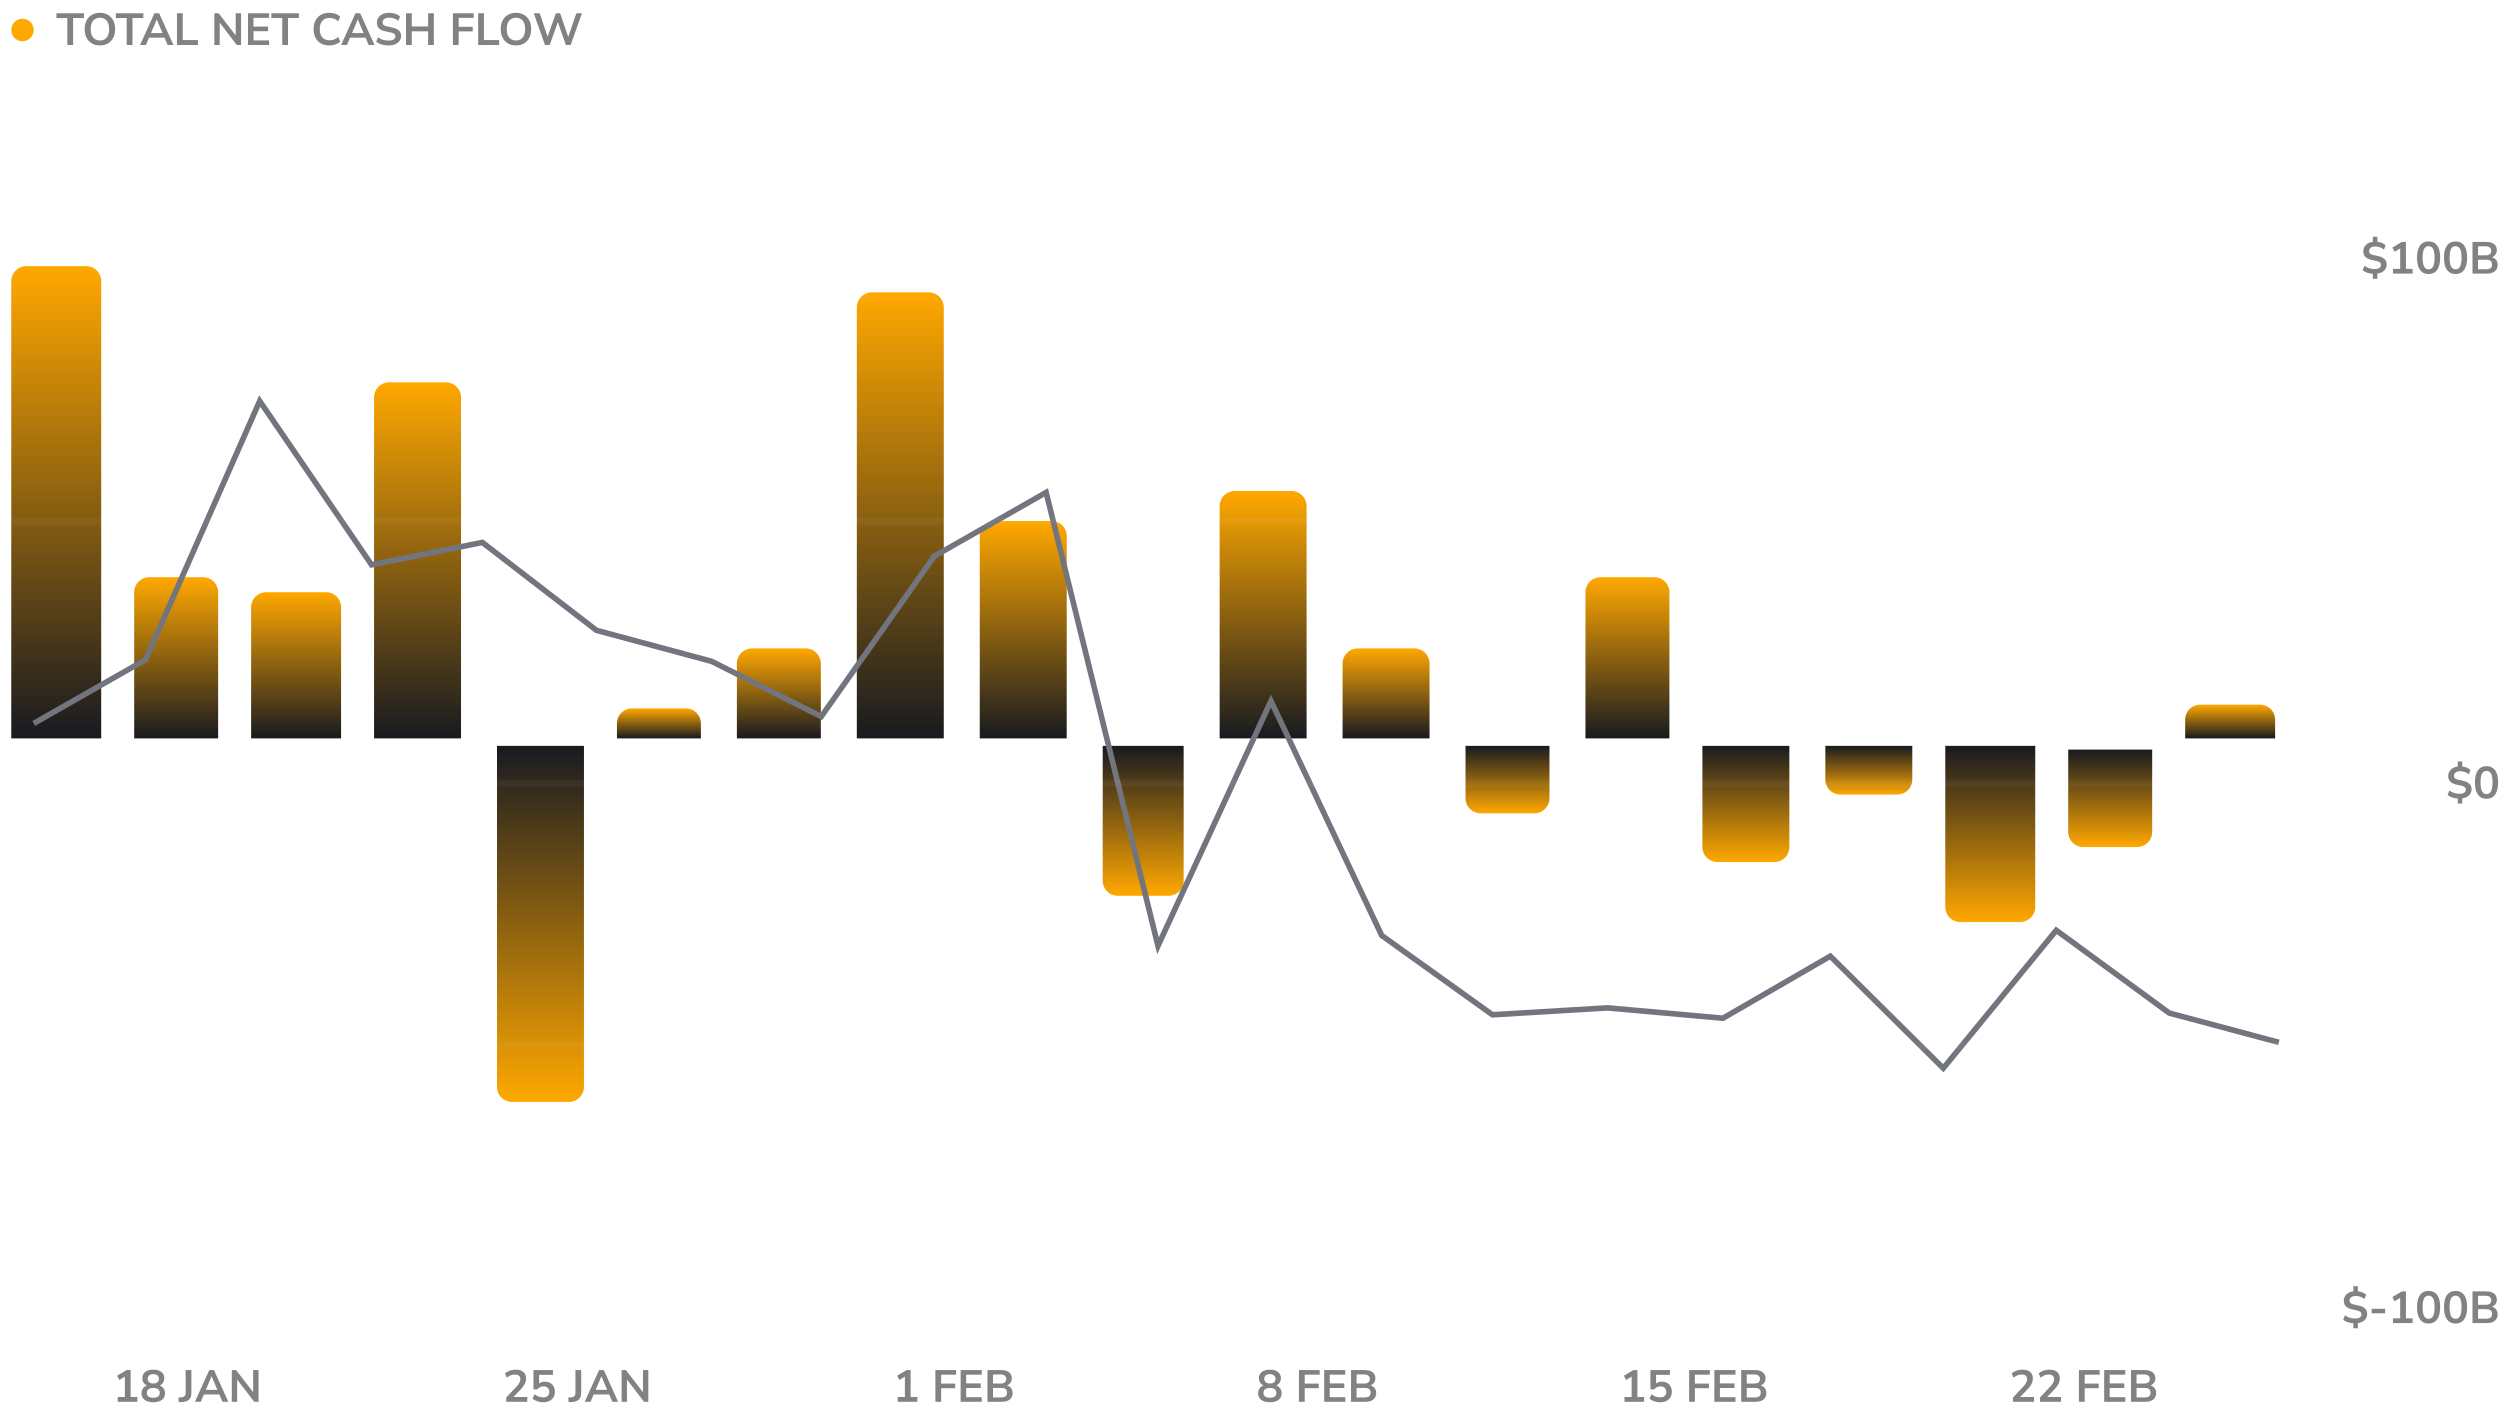 <svg width="667" height="378" viewBox="0 0 667 378" fill="none" xmlns="http://www.w3.org/2000/svg">
<path d="M3 75C3 72.791 4.791 71 7 71H23C25.209 71 27 72.791 27 75V197H3V75Z" fill="url(#paint0_linear_24_139)"/>
<path d="M35.8 158C35.8 155.791 37.591 154 39.8 154H54.2C56.409 154 58.2 155.791 58.2 158V197H35.8V158Z" fill="url(#paint1_linear_24_139)"/>
<path d="M67 162C67 159.791 68.791 158 71 158H87C89.209 158 91 159.791 91 162V197H67V162Z" fill="url(#paint2_linear_24_139)"/>
<path d="M99.8 106C99.8 103.791 101.591 102 103.8 102H119C121.209 102 123 103.791 123 106V197H99.8V106Z" fill="url(#paint3_linear_24_139)"/>
<path d="M164.6 193C164.6 190.791 166.391 189 168.6 189H183C185.209 189 187 190.791 187 193V197H164.6V193Z" fill="url(#paint4_linear_24_139)"/>
<path d="M196.6 177C196.6 174.791 198.391 173 200.6 173H215C217.209 173 219 174.791 219 177V197H196.6V177Z" fill="url(#paint5_linear_24_139)"/>
<path d="M228.6 82C228.6 79.791 230.391 78 232.6 78H247.8C250.009 78 251.8 79.791 251.8 82V197H228.6V82Z" fill="url(#paint6_linear_24_139)"/>
<path d="M261.4 143C261.4 140.791 263.191 139 265.4 139H280.6C282.809 139 284.6 140.791 284.6 143V197H261.4V143Z" fill="url(#paint7_linear_24_139)"/>
<path d="M325.4 135C325.4 132.791 327.191 131 329.4 131H344.6C346.809 131 348.6 132.791 348.6 135V197H325.4V135Z" fill="url(#paint8_linear_24_139)"/>
<path d="M358.2 177C358.2 174.791 359.991 173 362.2 173H377.4C379.609 173 381.4 174.791 381.4 177V197H358.2V177Z" fill="url(#paint9_linear_24_139)"/>
<path d="M423 158C423 155.791 424.791 154 427 154H441.4C443.609 154 445.4 155.791 445.4 158V197H423V158Z" fill="url(#paint10_linear_24_139)"/>
<path d="M583 192C583 189.791 584.791 188 587 188H603C605.209 188 607 189.791 607 192V197H583V192Z" fill="url(#paint11_linear_24_139)"/>
<path d="M132.6 290C132.6 292.209 134.391 294 136.6 294H151.8C154.009 294 155.8 292.209 155.8 290V199H132.6V290Z" fill="url(#paint12_linear_24_139)"/>
<path d="M294.2 235C294.2 237.209 295.991 239 298.2 239H311.8C314.009 239 315.8 237.209 315.8 235V199H294.2V235Z" fill="url(#paint13_linear_24_139)"/>
<path d="M391 213C391 215.209 392.791 217 395 217H409.4C411.609 217 413.4 215.209 413.4 213V199H391V213Z" fill="url(#paint14_linear_24_139)"/>
<path d="M454.2 226C454.2 228.209 455.991 230 458.2 230H473.4C475.609 230 477.4 228.209 477.4 226V199H454.2V226Z" fill="url(#paint15_linear_24_139)"/>
<path d="M487 208C487 210.209 488.791 212 491 212H506.2C508.409 212 510.2 210.209 510.2 208V199H487V208Z" fill="url(#paint16_linear_24_139)"/>
<path d="M519 242C519 244.209 520.791 246 523 246H539C541.209 246 543 244.209 543 242V199H519V242Z" fill="url(#paint17_linear_24_139)"/>
<path d="M551.8 222C551.8 224.209 553.591 226 555.8 226H570.2C572.409 226 574.2 224.209 574.2 222V200H551.8V222Z" fill="url(#paint18_linear_24_139)"/>
<g filter="url(#filter0_d_24_139)">
<path d="M9 193.01L38.844 175.992L69.292 107L99.136 150.695L128.679 144.716L159.127 168.173L189.876 176.452L219.117 191.171L249.263 148.395L279.108 131.377L308.952 252.344L339.098 187.031L368.641 249.584L398.184 270.742L428.933 268.902L459.682 271.662L488.321 255.103L518.467 285L548.612 248.204L578.758 270.282L608 278.101" stroke="#72757D" stroke-width="1.5"/>
</g>
<rect x="3" y="68" width="605" height="2" fill="white" fill-opacity="0.04"/>
<rect x="3" y="138" width="605" height="2" fill="white" fill-opacity="0.04"/>
<rect x="3" y="208" width="605" height="2" fill="white" fill-opacity="0.04"/>
<rect x="3" y="278" width="605" height="2" fill="white" fill-opacity="0.04"/>
<rect x="3" y="348" width="605" height="2" fill="white" fill-opacity="0.16"/>
<rect x="49.5" y="350" width="1" height="8" fill="white" fill-opacity="0.16"/>
<path d="M31.41 374V372.728H33.318V366.836H34.062L31.842 368.18L31.242 367.052L33.762 365.54H34.854V372.728H36.642V374H31.41ZM40.897 374.12C39.913 374.12 39.141 373.908 38.581 373.484C38.029 373.06 37.753 372.472 37.753 371.72C37.753 371.32 37.833 370.968 37.993 370.664C38.161 370.352 38.389 370.1 38.677 369.908C38.965 369.716 39.293 369.596 39.661 369.548V369.8C39.325 369.728 39.029 369.596 38.773 369.404C38.517 369.204 38.317 368.96 38.173 368.672C38.037 368.376 37.969 368.052 37.969 367.7C37.969 366.988 38.233 366.432 38.761 366.032C39.289 365.624 40.005 365.42 40.909 365.42C41.805 365.42 42.517 365.624 43.045 366.032C43.573 366.432 43.837 366.988 43.837 367.7C43.837 368.052 43.765 368.376 43.621 368.672C43.485 368.968 43.289 369.212 43.033 369.404C42.785 369.596 42.493 369.724 42.157 369.788V369.548C42.533 369.596 42.861 369.72 43.141 369.92C43.421 370.112 43.641 370.364 43.801 370.676C43.961 370.98 44.041 371.328 44.041 371.72C44.041 372.472 43.761 373.06 43.201 373.484C42.649 373.908 41.881 374.12 40.897 374.12ZM40.897 372.92C41.465 372.92 41.893 372.812 42.181 372.596C42.469 372.372 42.613 372.044 42.613 371.612C42.613 371.18 42.469 370.856 42.181 370.64C41.893 370.424 41.465 370.316 40.897 370.316C40.337 370.316 39.909 370.424 39.613 370.64C39.325 370.856 39.181 371.18 39.181 371.612C39.181 372.044 39.325 372.372 39.613 372.596C39.909 372.812 40.337 372.92 40.897 372.92ZM40.897 369.116C41.369 369.116 41.737 369.004 42.001 368.78C42.273 368.556 42.409 368.248 42.409 367.856C42.409 367.472 42.273 367.172 42.001 366.956C41.737 366.732 41.369 366.62 40.897 366.62C40.425 366.62 40.057 366.732 39.793 366.956C39.529 367.172 39.397 367.476 39.397 367.868C39.397 368.252 39.529 368.556 39.793 368.78C40.057 369.004 40.425 369.116 40.897 369.116ZM47.715 374.108L47.607 372.848L48.459 372.8C48.699 372.784 48.895 372.732 49.047 372.644C49.207 372.548 49.327 372.416 49.407 372.248C49.487 372.072 49.527 371.864 49.527 371.624V365.54H51.063V371.612C51.063 372.116 50.975 372.544 50.799 372.896C50.623 373.248 50.359 373.52 50.007 373.712C49.655 373.904 49.219 374.02 48.699 374.06L47.715 374.108ZM52.004 374L55.832 365.54H57.092L60.92 374H59.36L58.34 371.624L58.988 372.044H53.924L54.572 371.624L53.564 374H52.004ZM56.444 367.208L54.764 371.204L54.452 370.82H58.46L58.16 371.204L56.468 367.208H56.444ZM61.846 374V365.54H62.998L67.858 371.852H67.546V365.54H68.974V374H67.834L62.974 367.676H63.274V374H61.846Z" fill="#808283"/>
<rect x="153.5" y="350" width="1" height="8" fill="white" fill-opacity="0.16"/>
<path d="M135.062 374V372.86L137.798 369.944C138.046 369.68 138.242 369.436 138.386 369.212C138.538 368.988 138.65 368.772 138.722 368.564C138.794 368.356 138.83 368.148 138.83 367.94C138.83 367.54 138.702 367.236 138.446 367.028C138.198 366.82 137.834 366.716 137.354 366.716C136.978 366.716 136.61 366.788 136.25 366.932C135.898 367.068 135.558 367.284 135.23 367.58L134.714 366.428C135.05 366.124 135.47 365.88 135.974 365.696C136.478 365.512 137.002 365.42 137.546 365.42C138.154 365.42 138.666 365.512 139.082 365.696C139.498 365.88 139.814 366.148 140.03 366.5C140.246 366.852 140.354 367.28 140.354 367.784C140.354 368.04 140.322 368.292 140.258 368.54C140.202 368.78 140.11 369.02 139.982 369.26C139.862 369.5 139.706 369.748 139.514 370.004C139.33 370.252 139.106 370.512 138.842 370.784L136.586 373.136V372.728H140.678V374H135.062ZM144.969 374.12C144.601 374.12 144.237 374.08 143.877 374C143.525 373.92 143.193 373.808 142.881 373.664C142.577 373.52 142.313 373.352 142.089 373.16L142.593 371.984C142.961 372.264 143.341 372.476 143.733 372.62C144.125 372.756 144.529 372.824 144.945 372.824C145.449 372.824 145.841 372.696 146.121 372.44C146.409 372.176 146.553 371.824 146.553 371.384C146.553 370.936 146.417 370.576 146.145 370.304C145.873 370.024 145.501 369.884 145.029 369.884C144.685 369.884 144.377 369.952 144.105 370.088C143.833 370.216 143.585 370.416 143.361 370.688H142.329V365.54H147.525V366.812H143.829V369.5H143.433C143.641 369.22 143.913 369.004 144.249 368.852C144.593 368.7 144.973 368.624 145.389 368.624C145.925 368.624 146.389 368.74 146.781 368.972C147.181 369.196 147.489 369.512 147.705 369.92C147.929 370.32 148.041 370.788 148.041 371.324C148.041 371.876 147.917 372.364 147.669 372.788C147.421 373.204 147.065 373.532 146.601 373.772C146.145 374.004 145.601 374.12 144.969 374.12ZM151.715 374.108L151.607 372.848L152.459 372.8C152.699 372.784 152.895 372.732 153.047 372.644C153.207 372.548 153.327 372.416 153.407 372.248C153.487 372.072 153.527 371.864 153.527 371.624V365.54H155.063V371.612C155.063 372.116 154.975 372.544 154.799 372.896C154.623 373.248 154.359 373.52 154.007 373.712C153.655 373.904 153.219 374.02 152.699 374.06L151.715 374.108ZM156.004 374L159.832 365.54H161.092L164.92 374H163.36L162.34 371.624L162.988 372.044H157.924L158.572 371.624L157.564 374H156.004ZM160.444 367.208L158.764 371.204L158.452 370.82H162.46L162.16 371.204L160.468 367.208H160.444ZM165.846 374V365.54H166.998L171.858 371.852H171.546V365.54H172.974V374H171.834L166.974 367.676H167.274V374H165.846Z" fill="#808283"/>
<rect x="254" y="350" width="1" height="8" fill="white" fill-opacity="0.16"/>
<path d="M239.513 374V372.728H241.421V366.836H242.165L239.945 368.18L239.345 367.052L241.865 365.54H242.957V372.728H244.745V374H239.513ZM249.559 374V365.54H255.091V366.764H251.095V369.152H254.839V370.376H251.095V374H249.559ZM256.297 374V365.54H261.925V366.764H257.773V369.092H261.661V370.316H257.773V372.776H261.925V374H256.297ZM263.457 374V365.54H267.153C268.041 365.54 268.729 365.736 269.217 366.128C269.705 366.512 269.949 367.048 269.949 367.736C269.949 368.248 269.801 368.68 269.505 369.032C269.209 369.384 268.805 369.62 268.293 369.74V369.56C268.685 369.616 269.021 369.736 269.301 369.92C269.581 370.104 269.793 370.34 269.937 370.628C270.089 370.916 270.165 371.252 270.165 371.636C270.165 372.132 270.049 372.56 269.817 372.92C269.593 373.272 269.265 373.54 268.833 373.724C268.401 373.908 267.885 374 267.285 374H263.457ZM264.933 372.836H267.093C267.309 372.836 267.501 372.82 267.669 372.788C267.845 372.756 267.993 372.708 268.113 372.644C268.241 372.572 268.345 372.484 268.425 372.38C268.513 372.276 268.577 372.156 268.617 372.02C268.657 371.884 268.677 371.732 268.677 371.564C268.677 371.388 268.657 371.232 268.617 371.096C268.577 370.96 268.513 370.844 268.425 370.748C268.345 370.644 268.241 370.56 268.113 370.496C267.993 370.424 267.845 370.372 267.669 370.34C267.501 370.308 267.309 370.292 267.093 370.292H264.933V372.836ZM264.933 369.128H266.889C267.417 369.128 267.809 369.028 268.065 368.828C268.329 368.62 268.461 368.316 268.461 367.916C268.461 367.516 268.329 367.216 268.065 367.016C267.809 366.808 267.417 366.704 266.889 366.704H264.933V369.128Z" fill="#808283"/>
<rect x="351" y="350" width="1" height="8" fill="white" fill-opacity="0.16"/>
<path d="M338.805 374.12C337.821 374.12 337.049 373.908 336.489 373.484C335.937 373.06 335.661 372.472 335.661 371.72C335.661 371.32 335.741 370.968 335.901 370.664C336.069 370.352 336.297 370.1 336.585 369.908C336.873 369.716 337.201 369.596 337.569 369.548V369.8C337.233 369.728 336.937 369.596 336.681 369.404C336.425 369.204 336.225 368.96 336.081 368.672C335.945 368.376 335.877 368.052 335.877 367.7C335.877 366.988 336.141 366.432 336.669 366.032C337.197 365.624 337.913 365.42 338.817 365.42C339.713 365.42 340.425 365.624 340.953 366.032C341.481 366.432 341.745 366.988 341.745 367.7C341.745 368.052 341.673 368.376 341.529 368.672C341.393 368.968 341.197 369.212 340.941 369.404C340.693 369.596 340.401 369.724 340.065 369.788V369.548C340.441 369.596 340.769 369.72 341.049 369.92C341.329 370.112 341.549 370.364 341.709 370.676C341.869 370.98 341.949 371.328 341.949 371.72C341.949 372.472 341.669 373.06 341.109 373.484C340.557 373.908 339.789 374.12 338.805 374.12ZM338.805 372.92C339.373 372.92 339.801 372.812 340.089 372.596C340.377 372.372 340.521 372.044 340.521 371.612C340.521 371.18 340.377 370.856 340.089 370.64C339.801 370.424 339.373 370.316 338.805 370.316C338.245 370.316 337.817 370.424 337.521 370.64C337.233 370.856 337.089 371.18 337.089 371.612C337.089 372.044 337.233 372.372 337.521 372.596C337.817 372.812 338.245 372.92 338.805 372.92ZM338.805 369.116C339.277 369.116 339.645 369.004 339.909 368.78C340.181 368.556 340.317 368.248 340.317 367.856C340.317 367.472 340.181 367.172 339.909 366.956C339.645 366.732 339.277 366.62 338.805 366.62C338.333 366.62 337.965 366.732 337.701 366.956C337.437 367.172 337.305 367.476 337.305 367.868C337.305 368.252 337.437 368.556 337.701 368.78C337.965 369.004 338.333 369.116 338.805 369.116ZM346.559 374V365.54H352.091V366.764H348.095V369.152H351.839V370.376H348.095V374H346.559ZM353.297 374V365.54H358.925V366.764H354.773V369.092H358.661V370.316H354.773V372.776H358.925V374H353.297ZM360.457 374V365.54H364.153C365.041 365.54 365.729 365.736 366.217 366.128C366.705 366.512 366.949 367.048 366.949 367.736C366.949 368.248 366.801 368.68 366.505 369.032C366.209 369.384 365.805 369.62 365.293 369.74V369.56C365.685 369.616 366.021 369.736 366.301 369.92C366.581 370.104 366.793 370.34 366.937 370.628C367.089 370.916 367.165 371.252 367.165 371.636C367.165 372.132 367.049 372.56 366.817 372.92C366.593 373.272 366.265 373.54 365.833 373.724C365.401 373.908 364.885 374 364.285 374H360.457ZM361.933 372.836H364.093C364.309 372.836 364.501 372.82 364.669 372.788C364.845 372.756 364.993 372.708 365.113 372.644C365.241 372.572 365.345 372.484 365.425 372.38C365.513 372.276 365.577 372.156 365.617 372.02C365.657 371.884 365.677 371.732 365.677 371.564C365.677 371.388 365.657 371.232 365.617 371.096C365.577 370.96 365.513 370.844 365.425 370.748C365.345 370.644 365.241 370.56 365.113 370.496C364.993 370.424 364.845 370.372 364.669 370.34C364.501 370.308 364.309 370.292 364.093 370.292H361.933V372.836ZM361.933 369.128H363.889C364.417 369.128 364.809 369.028 365.065 368.828C365.329 368.62 365.461 368.316 365.461 367.916C365.461 367.516 365.329 367.216 365.065 367.016C364.809 366.808 364.417 366.704 363.889 366.704H361.933V369.128Z" fill="#808283"/>
<rect x="451.5" y="350" width="1" height="8" fill="white" fill-opacity="0.16"/>
<path d="M433.415 374V372.728H435.323V366.836H436.067L433.847 368.18L433.247 367.052L435.767 365.54H436.859V372.728H438.647V374H433.415ZM442.975 374.12C442.607 374.12 442.243 374.08 441.883 374C441.531 373.92 441.199 373.808 440.887 373.664C440.583 373.52 440.319 373.352 440.095 373.16L440.599 371.984C440.967 372.264 441.347 372.476 441.739 372.62C442.131 372.756 442.535 372.824 442.951 372.824C443.455 372.824 443.847 372.696 444.127 372.44C444.415 372.176 444.559 371.824 444.559 371.384C444.559 370.936 444.423 370.576 444.151 370.304C443.879 370.024 443.507 369.884 443.035 369.884C442.691 369.884 442.383 369.952 442.111 370.088C441.839 370.216 441.591 370.416 441.367 370.688H440.335V365.54H445.531V366.812H441.835V369.5H441.439C441.647 369.22 441.919 369.004 442.255 368.852C442.599 368.7 442.979 368.624 443.395 368.624C443.931 368.624 444.395 368.74 444.787 368.972C445.187 369.196 445.495 369.512 445.711 369.92C445.935 370.32 446.047 370.788 446.047 371.324C446.047 371.876 445.923 372.364 445.675 372.788C445.427 373.204 445.071 373.532 444.607 373.772C444.151 374.004 443.607 374.12 442.975 374.12ZM450.656 374V365.54H456.188V366.764H452.192V369.152H455.936V370.376H452.192V374H450.656ZM457.395 374V365.54H463.023V366.764H458.871V369.092H462.759V370.316H458.871V372.776H463.023V374H457.395ZM464.555 374V365.54H468.251C469.139 365.54 469.827 365.736 470.315 366.128C470.803 366.512 471.047 367.048 471.047 367.736C471.047 368.248 470.899 368.68 470.603 369.032C470.307 369.384 469.903 369.62 469.391 369.74V369.56C469.783 369.616 470.119 369.736 470.399 369.92C470.679 370.104 470.891 370.34 471.035 370.628C471.187 370.916 471.263 371.252 471.263 371.636C471.263 372.132 471.147 372.56 470.915 372.92C470.691 373.272 470.363 373.54 469.931 373.724C469.499 373.908 468.983 374 468.383 374H464.555ZM466.031 372.836H468.191C468.407 372.836 468.599 372.82 468.767 372.788C468.943 372.756 469.091 372.708 469.211 372.644C469.339 372.572 469.443 372.484 469.523 372.38C469.611 372.276 469.675 372.156 469.715 372.02C469.755 371.884 469.775 371.732 469.775 371.564C469.775 371.388 469.755 371.232 469.715 371.096C469.675 370.96 469.611 370.844 469.523 370.748C469.443 370.644 469.339 370.56 469.211 370.496C469.091 370.424 468.943 370.372 468.767 370.34C468.599 370.308 468.407 370.292 468.191 370.292H466.031V372.836ZM466.031 369.128H467.987C468.515 369.128 468.907 369.028 469.163 368.828C469.427 368.62 469.559 368.316 469.559 367.916C469.559 367.516 469.427 367.216 469.163 367.016C468.907 366.808 468.515 366.704 467.987 366.704H466.031V369.128Z" fill="#808283"/>
<rect x="555.5" y="350" width="1" height="8" fill="white" fill-opacity="0.16"/>
<path d="M537.067 374V372.86L539.803 369.944C540.051 369.68 540.247 369.436 540.391 369.212C540.543 368.988 540.655 368.772 540.727 368.564C540.799 368.356 540.835 368.148 540.835 367.94C540.835 367.54 540.707 367.236 540.451 367.028C540.203 366.82 539.839 366.716 539.359 366.716C538.983 366.716 538.615 366.788 538.255 366.932C537.903 367.068 537.563 367.284 537.235 367.58L536.719 366.428C537.055 366.124 537.475 365.88 537.979 365.696C538.483 365.512 539.007 365.42 539.551 365.42C540.159 365.42 540.671 365.512 541.087 365.696C541.503 365.88 541.819 366.148 542.035 366.5C542.251 366.852 542.359 367.28 542.359 367.784C542.359 368.04 542.327 368.292 542.263 368.54C542.207 368.78 542.115 369.02 541.987 369.26C541.867 369.5 541.711 369.748 541.519 370.004C541.335 370.252 541.111 370.512 540.847 370.784L538.591 373.136V372.728H542.683V374H537.067ZM544.263 374V372.86L546.999 369.944C547.247 369.68 547.443 369.436 547.587 369.212C547.739 368.988 547.851 368.772 547.923 368.564C547.995 368.356 548.031 368.148 548.031 367.94C548.031 367.54 547.903 367.236 547.647 367.028C547.399 366.82 547.035 366.716 546.555 366.716C546.179 366.716 545.811 366.788 545.451 366.932C545.099 367.068 544.759 367.284 544.431 367.58L543.915 366.428C544.251 366.124 544.671 365.88 545.175 365.696C545.679 365.512 546.203 365.42 546.747 365.42C547.355 365.42 547.867 365.512 548.283 365.696C548.699 365.88 549.015 366.148 549.231 366.5C549.447 366.852 549.555 367.28 549.555 367.784C549.555 368.04 549.523 368.292 549.459 368.54C549.403 368.78 549.311 369.02 549.183 369.26C549.063 369.5 548.907 369.748 548.715 370.004C548.531 370.252 548.307 370.512 548.043 370.784L545.787 373.136V372.728H549.879V374H544.263ZM554.656 374V365.54H560.188V366.764H556.192V369.152H559.936V370.376H556.192V374H554.656ZM561.395 374V365.54H567.023V366.764H562.871V369.092H566.759V370.316H562.871V372.776H567.023V374H561.395ZM568.555 374V365.54H572.251C573.139 365.54 573.827 365.736 574.315 366.128C574.803 366.512 575.047 367.048 575.047 367.736C575.047 368.248 574.899 368.68 574.603 369.032C574.307 369.384 573.903 369.62 573.391 369.74V369.56C573.783 369.616 574.119 369.736 574.399 369.92C574.679 370.104 574.891 370.34 575.035 370.628C575.187 370.916 575.263 371.252 575.263 371.636C575.263 372.132 575.147 372.56 574.915 372.92C574.691 373.272 574.363 373.54 573.931 373.724C573.499 373.908 572.983 374 572.383 374H568.555ZM570.031 372.836H572.191C572.407 372.836 572.599 372.82 572.767 372.788C572.943 372.756 573.091 372.708 573.211 372.644C573.339 372.572 573.443 372.484 573.523 372.38C573.611 372.276 573.675 372.156 573.715 372.02C573.755 371.884 573.775 371.732 573.775 371.564C573.775 371.388 573.755 371.232 573.715 371.096C573.675 370.96 573.611 370.844 573.523 370.748C573.443 370.644 573.339 370.56 573.211 370.496C573.091 370.424 572.943 370.372 572.767 370.34C572.599 370.308 572.407 370.292 572.191 370.292H570.031V372.836ZM570.031 369.128H571.987C572.515 369.128 572.907 369.028 573.163 368.828C573.427 368.62 573.559 368.316 573.559 367.916C573.559 367.516 573.427 367.216 573.163 367.016C572.907 366.808 572.515 366.704 571.987 366.704H570.031V369.128Z" fill="#808283"/>
<path d="M627.874 354.38V352.808L628.15 353.072C627.566 353.056 627.014 352.968 626.494 352.808C625.982 352.64 625.538 352.408 625.162 352.112L625.63 350.9C625.878 351.084 626.142 351.244 626.422 351.38C626.71 351.508 627.01 351.608 627.322 351.68C627.642 351.744 627.982 351.776 628.342 351.776C628.926 351.776 629.354 351.672 629.626 351.464C629.898 351.256 630.034 350.996 630.034 350.684C630.034 350.404 629.942 350.18 629.758 350.012C629.574 349.844 629.246 349.708 628.774 349.604L627.502 349.328C626.782 349.168 626.238 348.904 625.87 348.536C625.51 348.16 625.33 347.664 625.33 347.048C625.33 346.576 625.446 346.156 625.678 345.788C625.91 345.412 626.234 345.112 626.65 344.888C627.066 344.664 627.554 344.532 628.114 344.492L627.874 344.672V343.16H629.074V344.672L628.822 344.48C629.278 344.504 629.726 344.596 630.166 344.756C630.614 344.916 630.986 345.148 631.282 345.452L630.826 346.604C630.522 346.324 630.174 346.116 629.782 345.98C629.39 345.836 628.962 345.764 628.498 345.764C628.002 345.764 627.602 345.88 627.298 346.112C627.002 346.336 626.854 346.632 626.854 347C626.854 347.272 626.946 347.492 627.13 347.66C627.314 347.828 627.61 347.956 628.018 348.044L629.29 348.32C630.058 348.488 630.626 348.756 630.994 349.124C631.37 349.484 631.558 349.964 631.558 350.564C631.558 351.028 631.442 351.44 631.21 351.8C630.978 352.152 630.658 352.436 630.25 352.652C629.85 352.86 629.382 352.992 628.846 353.048L629.074 352.796V354.38H627.874ZM632.765 350.384V349.184H636.341V350.384H632.765ZM638.46 353V351.728H640.368V345.836H641.112L638.892 347.18L638.292 346.052L640.812 344.54H641.904V351.728H643.692V353H638.46ZM647.948 353.12C647.284 353.12 646.72 352.952 646.256 352.616C645.8 352.272 645.452 351.776 645.212 351.128C644.98 350.48 644.864 349.688 644.864 348.752C644.864 347.808 644.98 347.016 645.212 346.376C645.452 345.728 645.8 345.24 646.256 344.912C646.72 344.584 647.284 344.42 647.948 344.42C648.62 344.42 649.184 344.584 649.64 344.912C650.104 345.24 650.452 345.724 650.684 346.364C650.916 347.004 651.032 347.796 651.032 348.74C651.032 349.676 650.912 350.472 650.672 351.128C650.44 351.776 650.096 352.272 649.64 352.616C649.184 352.952 648.62 353.12 647.948 353.12ZM647.948 351.86C648.492 351.86 648.892 351.612 649.148 351.116C649.412 350.612 649.544 349.82 649.544 348.74C649.544 347.668 649.412 346.892 649.148 346.412C648.892 345.924 648.492 345.68 647.948 345.68C647.412 345.68 647.012 345.924 646.748 346.412C646.484 346.892 646.352 347.672 646.352 348.752C646.352 349.824 646.484 350.612 646.748 351.116C647.012 351.612 647.412 351.86 647.948 351.86ZM655.143 353.12C654.479 353.12 653.915 352.952 653.451 352.616C652.995 352.272 652.647 351.776 652.407 351.128C652.175 350.48 652.059 349.688 652.059 348.752C652.059 347.808 652.175 347.016 652.407 346.376C652.647 345.728 652.995 345.24 653.451 344.912C653.915 344.584 654.479 344.42 655.143 344.42C655.815 344.42 656.379 344.584 656.835 344.912C657.299 345.24 657.647 345.724 657.879 346.364C658.111 347.004 658.227 347.796 658.227 348.74C658.227 349.676 658.107 350.472 657.867 351.128C657.635 351.776 657.291 352.272 656.835 352.616C656.379 352.952 655.815 353.12 655.143 353.12ZM655.143 351.86C655.687 351.86 656.087 351.612 656.343 351.116C656.607 350.612 656.739 349.82 656.739 348.74C656.739 347.668 656.607 346.892 656.343 346.412C656.087 345.924 655.687 345.68 655.143 345.68C654.607 345.68 654.207 345.924 653.943 346.412C653.679 346.892 653.547 347.672 653.547 348.752C653.547 349.824 653.679 350.612 653.943 351.116C654.207 351.612 654.607 351.86 655.143 351.86ZM659.662 353V344.54H663.358C664.246 344.54 664.934 344.736 665.422 345.128C665.91 345.512 666.154 346.048 666.154 346.736C666.154 347.248 666.006 347.68 665.71 348.032C665.414 348.384 665.01 348.62 664.498 348.74V348.56C664.89 348.616 665.226 348.736 665.506 348.92C665.786 349.104 665.998 349.34 666.142 349.628C666.294 349.916 666.37 350.252 666.37 350.636C666.37 351.132 666.254 351.56 666.022 351.92C665.798 352.272 665.47 352.54 665.038 352.724C664.606 352.908 664.09 353 663.49 353H659.662ZM661.138 351.836H663.298C663.514 351.836 663.706 351.82 663.874 351.788C664.05 351.756 664.198 351.708 664.318 351.644C664.446 351.572 664.55 351.484 664.63 351.38C664.718 351.276 664.782 351.156 664.822 351.02C664.862 350.884 664.882 350.732 664.882 350.564C664.882 350.388 664.862 350.232 664.822 350.096C664.782 349.96 664.718 349.844 664.63 349.748C664.55 349.644 664.446 349.56 664.318 349.496C664.198 349.424 664.05 349.372 663.874 349.34C663.706 349.308 663.514 349.292 663.298 349.292H661.138V351.836ZM661.138 348.128H663.094C663.622 348.128 664.014 348.028 664.27 347.828C664.534 347.62 664.666 347.316 664.666 346.916C664.666 346.516 664.534 346.216 664.27 346.016C664.014 345.808 663.622 345.704 663.094 345.704H661.138V348.128Z" fill="#808283"/>
<path d="M655.729 214.38V212.808L656.005 213.072C655.421 213.056 654.869 212.968 654.349 212.808C653.837 212.64 653.393 212.408 653.017 212.112L653.485 210.9C653.733 211.084 653.997 211.244 654.277 211.38C654.565 211.508 654.865 211.608 655.177 211.68C655.497 211.744 655.837 211.776 656.197 211.776C656.781 211.776 657.209 211.672 657.481 211.464C657.753 211.256 657.889 210.996 657.889 210.684C657.889 210.404 657.797 210.18 657.613 210.012C657.429 209.844 657.101 209.708 656.629 209.604L655.357 209.328C654.637 209.168 654.093 208.904 653.725 208.536C653.365 208.16 653.185 207.664 653.185 207.048C653.185 206.576 653.301 206.156 653.533 205.788C653.765 205.412 654.089 205.112 654.505 204.888C654.921 204.664 655.409 204.532 655.969 204.492L655.729 204.672V203.16H656.929V204.672L656.677 204.48C657.133 204.504 657.581 204.596 658.021 204.756C658.469 204.916 658.841 205.148 659.137 205.452L658.681 206.604C658.377 206.324 658.029 206.116 657.637 205.98C657.245 205.836 656.817 205.764 656.353 205.764C655.857 205.764 655.457 205.88 655.153 206.112C654.857 206.336 654.709 206.632 654.709 207C654.709 207.272 654.801 207.492 654.985 207.66C655.169 207.828 655.465 207.956 655.873 208.044L657.145 208.32C657.913 208.488 658.481 208.756 658.849 209.124C659.225 209.484 659.413 209.964 659.413 210.564C659.413 211.028 659.297 211.44 659.065 211.8C658.833 212.152 658.513 212.436 658.105 212.652C657.705 212.86 657.237 212.992 656.701 213.048L656.929 212.796V214.38H655.729ZM663.405 213.12C662.741 213.12 662.177 212.952 661.713 212.616C661.257 212.272 660.909 211.776 660.669 211.128C660.437 210.48 660.321 209.688 660.321 208.752C660.321 207.808 660.437 207.016 660.669 206.376C660.909 205.728 661.257 205.24 661.713 204.912C662.177 204.584 662.741 204.42 663.405 204.42C664.077 204.42 664.641 204.584 665.097 204.912C665.561 205.24 665.909 205.724 666.141 206.364C666.373 207.004 666.489 207.796 666.489 208.74C666.489 209.676 666.369 210.472 666.129 211.128C665.897 211.776 665.553 212.272 665.097 212.616C664.641 212.952 664.077 213.12 663.405 213.12ZM663.405 211.86C663.949 211.86 664.349 211.612 664.605 211.116C664.869 210.612 665.001 209.82 665.001 208.74C665.001 207.668 664.869 206.892 664.605 206.412C664.349 205.924 663.949 205.68 663.405 205.68C662.869 205.68 662.469 205.924 662.205 206.412C661.941 206.892 661.809 207.672 661.809 208.752C661.809 209.824 661.941 210.612 662.205 211.116C662.469 211.612 662.869 211.86 663.405 211.86Z" fill="#808283"/>
<path d="M633.077 74.38V72.808L633.353 73.072C632.769 73.056 632.217 72.968 631.697 72.808C631.185 72.64 630.741 72.408 630.365 72.112L630.833 70.9C631.081 71.084 631.345 71.244 631.625 71.38C631.913 71.508 632.213 71.608 632.525 71.68C632.845 71.744 633.185 71.776 633.545 71.776C634.129 71.776 634.557 71.672 634.829 71.464C635.101 71.256 635.237 70.996 635.237 70.684C635.237 70.404 635.145 70.18 634.961 70.012C634.777 69.844 634.449 69.708 633.977 69.604L632.705 69.328C631.985 69.168 631.441 68.904 631.073 68.536C630.713 68.16 630.533 67.664 630.533 67.048C630.533 66.576 630.649 66.156 630.881 65.788C631.113 65.412 631.437 65.112 631.853 64.888C632.269 64.664 632.757 64.532 633.317 64.492L633.077 64.672V63.16H634.277V64.672L634.025 64.48C634.481 64.504 634.929 64.596 635.369 64.756C635.817 64.916 636.189 65.148 636.485 65.452L636.029 66.604C635.725 66.324 635.377 66.116 634.985 65.98C634.593 65.836 634.165 65.764 633.701 65.764C633.205 65.764 632.805 65.88 632.501 66.112C632.205 66.336 632.057 66.632 632.057 67C632.057 67.272 632.149 67.492 632.333 67.66C632.517 67.828 632.813 67.956 633.221 68.044L634.493 68.32C635.261 68.488 635.829 68.756 636.197 69.124C636.573 69.484 636.761 69.964 636.761 70.564C636.761 71.028 636.645 71.44 636.413 71.8C636.181 72.152 635.861 72.436 635.453 72.652C635.053 72.86 634.585 72.992 634.049 73.048L634.277 72.796V74.38H633.077ZM638.46 73V71.728H640.368V65.836H641.112L638.892 67.18L638.292 66.052L640.812 64.54H641.904V71.728H643.692V73H638.46ZM647.948 73.12C647.284 73.12 646.72 72.952 646.256 72.616C645.8 72.272 645.452 71.776 645.212 71.128C644.98 70.48 644.864 69.688 644.864 68.752C644.864 67.808 644.98 67.016 645.212 66.376C645.452 65.728 645.8 65.24 646.256 64.912C646.72 64.584 647.284 64.42 647.948 64.42C648.62 64.42 649.184 64.584 649.64 64.912C650.104 65.24 650.452 65.724 650.684 66.364C650.916 67.004 651.032 67.796 651.032 68.74C651.032 69.676 650.912 70.472 650.672 71.128C650.44 71.776 650.096 72.272 649.64 72.616C649.184 72.952 648.62 73.12 647.948 73.12ZM647.948 71.86C648.492 71.86 648.892 71.612 649.148 71.116C649.412 70.612 649.544 69.82 649.544 68.74C649.544 67.668 649.412 66.892 649.148 66.412C648.892 65.924 648.492 65.68 647.948 65.68C647.412 65.68 647.012 65.924 646.748 66.412C646.484 66.892 646.352 67.672 646.352 68.752C646.352 69.824 646.484 70.612 646.748 71.116C647.012 71.612 647.412 71.86 647.948 71.86ZM655.143 73.12C654.479 73.12 653.915 72.952 653.451 72.616C652.995 72.272 652.647 71.776 652.407 71.128C652.175 70.48 652.059 69.688 652.059 68.752C652.059 67.808 652.175 67.016 652.407 66.376C652.647 65.728 652.995 65.24 653.451 64.912C653.915 64.584 654.479 64.42 655.143 64.42C655.815 64.42 656.379 64.584 656.835 64.912C657.299 65.24 657.647 65.724 657.879 66.364C658.111 67.004 658.227 67.796 658.227 68.74C658.227 69.676 658.107 70.472 657.867 71.128C657.635 71.776 657.291 72.272 656.835 72.616C656.379 72.952 655.815 73.12 655.143 73.12ZM655.143 71.86C655.687 71.86 656.087 71.612 656.343 71.116C656.607 70.612 656.739 69.82 656.739 68.74C656.739 67.668 656.607 66.892 656.343 66.412C656.087 65.924 655.687 65.68 655.143 65.68C654.607 65.68 654.207 65.924 653.943 66.412C653.679 66.892 653.547 67.672 653.547 68.752C653.547 69.824 653.679 70.612 653.943 71.116C654.207 71.612 654.607 71.86 655.143 71.86ZM659.662 73V64.54H663.358C664.246 64.54 664.934 64.736 665.422 65.128C665.91 65.512 666.154 66.048 666.154 66.736C666.154 67.248 666.006 67.68 665.71 68.032C665.414 68.384 665.01 68.62 664.498 68.74V68.56C664.89 68.616 665.226 68.736 665.506 68.92C665.786 69.104 665.998 69.34 666.142 69.628C666.294 69.916 666.37 70.252 666.37 70.636C666.37 71.132 666.254 71.56 666.022 71.92C665.798 72.272 665.47 72.54 665.038 72.724C664.606 72.908 664.09 73 663.49 73H659.662ZM661.138 71.836H663.298C663.514 71.836 663.706 71.82 663.874 71.788C664.05 71.756 664.198 71.708 664.318 71.644C664.446 71.572 664.55 71.484 664.63 71.38C664.718 71.276 664.782 71.156 664.822 71.02C664.862 70.884 664.882 70.732 664.882 70.564C664.882 70.388 664.862 70.232 664.822 70.096C664.782 69.96 664.718 69.844 664.63 69.748C664.55 69.644 664.446 69.56 664.318 69.496C664.198 69.424 664.05 69.372 663.874 69.34C663.706 69.308 663.514 69.292 663.298 69.292H661.138V71.836ZM661.138 68.128H663.094C663.622 68.128 664.014 68.028 664.27 67.828C664.534 67.62 664.666 67.316 664.666 66.916C664.666 66.516 664.534 66.216 664.27 66.016C664.014 65.808 663.622 65.704 663.094 65.704H661.138V68.128Z" fill="#808283"/>
<circle cx="6" cy="8" r="3" fill="#FFA800"/>
<path d="M17.964 12V4.824H15.06V3.54H22.404V4.824H19.5V12H17.964ZM26.654 12.12C26.038 12.12 25.477 12.02 24.974 11.82C24.477 11.612 24.049 11.316 23.689 10.932C23.337 10.548 23.066 10.088 22.873 9.552C22.681 9.016 22.585 8.42 22.585 7.764C22.585 7.1 22.681 6.504 22.873 5.976C23.066 5.44 23.337 4.984 23.689 4.608C24.049 4.224 24.477 3.932 24.974 3.732C25.477 3.524 26.038 3.42 26.654 3.42C27.27 3.42 27.826 3.524 28.322 3.732C28.826 3.932 29.253 4.22 29.605 4.596C29.965 4.972 30.241 5.428 30.433 5.964C30.625 6.492 30.721 7.088 30.721 7.752C30.721 8.416 30.625 9.016 30.433 9.552C30.241 10.088 29.965 10.548 29.605 10.932C29.253 11.316 28.826 11.612 28.322 11.82C27.826 12.02 27.27 12.12 26.654 12.12ZM26.654 10.8C27.174 10.8 27.613 10.68 27.974 10.44C28.341 10.2 28.622 9.852 28.814 9.396C29.014 8.94 29.113 8.396 29.113 7.764C29.113 7.124 29.017 6.58 28.826 6.132C28.634 5.676 28.354 5.332 27.985 5.1C27.617 4.86 27.174 4.74 26.654 4.74C26.142 4.74 25.701 4.86 25.334 5.1C24.965 5.332 24.681 5.676 24.482 6.132C24.29 6.58 24.194 7.124 24.194 7.764C24.194 8.396 24.29 8.94 24.482 9.396C24.681 9.852 24.965 10.2 25.334 10.44C25.701 10.68 26.142 10.8 26.654 10.8ZM33.808 12V4.824H30.904V3.54H38.248V4.824H35.344V12H33.808ZM37.371 12L41.199 3.54H42.459L46.287 12H44.727L43.707 9.624L44.355 10.044H39.291L39.939 9.624L38.931 12H37.371ZM41.811 5.208L40.131 9.204L39.819 8.82H43.827L43.527 9.204L41.835 5.208H41.811ZM47.213 12V3.54H48.749V10.692H52.805V12H47.213ZM57.186 12V3.54H58.338L63.198 9.852H62.886V3.54H64.314V12H63.174L58.314 5.676H58.614V12H57.186ZM66.162 12V3.54H71.79V4.764H67.638V7.092H71.526V8.316H67.638V10.776H71.79V12H66.162ZM75.304 12V4.824H72.4V3.54H79.744V4.824H76.84V12H75.304ZM87.887 12.12C87.007 12.12 86.251 11.944 85.619 11.592C84.995 11.232 84.515 10.728 84.179 10.08C83.843 9.424 83.675 8.652 83.675 7.764C83.675 6.876 83.843 6.108 84.179 5.46C84.515 4.812 84.995 4.312 85.619 3.96C86.251 3.6 87.007 3.42 87.887 3.42C88.455 3.42 88.991 3.508 89.495 3.684C90.007 3.86 90.427 4.112 90.755 4.44L90.251 5.664C89.891 5.36 89.523 5.14 89.147 5.004C88.771 4.86 88.367 4.788 87.935 4.788C87.079 4.788 86.427 5.048 85.979 5.568C85.531 6.08 85.307 6.812 85.307 7.764C85.307 8.716 85.531 9.452 85.979 9.972C86.427 10.492 87.079 10.752 87.935 10.752C88.367 10.752 88.771 10.684 89.147 10.548C89.523 10.404 89.891 10.18 90.251 9.876L90.755 11.1C90.427 11.42 90.007 11.672 89.495 11.856C88.991 12.032 88.455 12.12 87.887 12.12ZM91.008 12L94.836 3.54H96.096L99.924 12H98.364L97.344 9.624L97.992 10.044H92.928L93.576 9.624L92.568 12H91.008ZM95.448 5.208L93.768 9.204L93.456 8.82H97.464L97.164 9.204L95.472 5.208H95.448ZM103.672 12.12C103.232 12.12 102.808 12.08 102.4 12C102 11.928 101.628 11.82 101.284 11.676C100.948 11.532 100.648 11.36 100.384 11.16L100.852 9.948C101.116 10.132 101.392 10.292 101.68 10.428C101.976 10.556 102.288 10.656 102.616 10.728C102.952 10.792 103.304 10.824 103.672 10.824C104.304 10.824 104.764 10.72 105.052 10.512C105.34 10.296 105.484 10.02 105.484 9.684C105.484 9.5 105.44 9.344 105.352 9.216C105.264 9.08 105.12 8.964 104.92 8.868C104.72 8.772 104.456 8.692 104.128 8.628L102.808 8.352C102.048 8.192 101.48 7.924 101.104 7.548C100.736 7.164 100.552 6.66 100.552 6.036C100.552 5.508 100.692 5.048 100.972 4.656C101.252 4.264 101.64 3.96 102.136 3.744C102.632 3.528 103.204 3.42 103.852 3.42C104.236 3.42 104.604 3.46 104.956 3.54C105.316 3.612 105.644 3.724 105.94 3.876C106.244 4.02 106.508 4.196 106.732 4.404L106.264 5.556C105.928 5.276 105.56 5.068 105.16 4.932C104.76 4.788 104.32 4.716 103.84 4.716C103.472 4.716 103.156 4.768 102.892 4.872C102.628 4.976 102.424 5.124 102.28 5.316C102.144 5.5 102.076 5.72 102.076 5.976C102.076 6.264 102.172 6.496 102.364 6.672C102.556 6.84 102.884 6.972 103.348 7.068L104.656 7.344C105.448 7.512 106.036 7.776 106.42 8.136C106.812 8.496 107.008 8.976 107.008 9.576C107.008 10.08 106.872 10.524 106.6 10.908C106.328 11.292 105.94 11.592 105.436 11.808C104.94 12.016 104.352 12.12 103.672 12.12ZM108.326 12V3.54H109.862V7.068H114.218V3.54H115.754V12H114.218V8.352H109.862V12H108.326ZM120.842 12V3.54H126.374V4.764H122.378V7.152H126.122V8.376H122.378V12H120.842ZM127.58 12V3.54H129.116V10.692H133.172V12H127.58ZM137.654 12.12C137.038 12.12 136.478 12.02 135.974 11.82C135.478 11.612 135.05 11.316 134.69 10.932C134.338 10.548 134.066 10.088 133.874 9.552C133.682 9.016 133.586 8.42 133.586 7.764C133.586 7.1 133.682 6.504 133.874 5.976C134.066 5.44 134.338 4.984 134.69 4.608C135.05 4.224 135.478 3.932 135.974 3.732C136.478 3.524 137.038 3.42 137.654 3.42C138.27 3.42 138.826 3.524 139.322 3.732C139.826 3.932 140.254 4.22 140.606 4.596C140.966 4.972 141.242 5.428 141.434 5.964C141.626 6.492 141.722 7.088 141.722 7.752C141.722 8.416 141.626 9.016 141.434 9.552C141.242 10.088 140.966 10.548 140.606 10.932C140.254 11.316 139.826 11.612 139.322 11.82C138.826 12.02 138.27 12.12 137.654 12.12ZM137.654 10.8C138.174 10.8 138.614 10.68 138.974 10.44C139.342 10.2 139.622 9.852 139.814 9.396C140.014 8.94 140.114 8.396 140.114 7.764C140.114 7.124 140.018 6.58 139.826 6.132C139.634 5.676 139.354 5.332 138.986 5.1C138.618 4.86 138.174 4.74 137.654 4.74C137.142 4.74 136.702 4.86 136.334 5.1C135.966 5.332 135.682 5.676 135.482 6.132C135.29 6.58 135.194 7.124 135.194 7.764C135.194 8.396 135.29 8.94 135.482 9.396C135.682 9.852 135.966 10.2 136.334 10.44C136.702 10.68 137.142 10.8 137.654 10.8ZM145.4 12L142.412 3.54H143.996L146.336 10.476H145.856L148.304 3.54H149.444L151.808 10.476H151.388L153.764 3.54H155.264L152.252 12H150.98L148.7 5.496H148.976L146.672 12H145.4Z" fill="#808283"/>
<defs>
<filter id="filter0_d_24_139" x="0.628" y="97.463" width="615.565" height="196.65" filterUnits="userSpaceOnUse" color-interpolation-filters="sRGB">
<feFlood flood-opacity="0" result="BackgroundImageFix"/>
<feColorMatrix in="SourceAlpha" type="matrix" values="0 0 0 0 0 0 0 0 0 0 0 0 0 0 0 0 0 0 127 0" result="hardAlpha"/>
<feOffset/>
<feGaussianBlur stdDeviation="4"/>
<feComposite in2="hardAlpha" operator="out"/>
<feColorMatrix type="matrix" values="0 0 0 0 0.447 0 0 0 0 0.459 0 0 0 0 0.49 0 0 0 0.24 0"/>
<feBlend mode="normal" in2="BackgroundImageFix" result="effect1_dropShadow_24_139"/>
<feBlend mode="normal" in="SourceGraphic" in2="effect1_dropShadow_24_139" result="shape"/>
</filter>
<linearGradient id="paint0_linear_24_139" x1="15" y1="197" x2="15" y2="71" gradientUnits="userSpaceOnUse">
<stop stop-color="#181A20"/>
<stop offset="1" stop-color="#FFA800"/>
</linearGradient>
<linearGradient id="paint1_linear_24_139" x1="47" y1="197" x2="47" y2="154" gradientUnits="userSpaceOnUse">
<stop stop-color="#181A20"/>
<stop offset="1" stop-color="#FFA800"/>
</linearGradient>
<linearGradient id="paint2_linear_24_139" x1="79" y1="197" x2="79" y2="158" gradientUnits="userSpaceOnUse">
<stop stop-color="#181A20"/>
<stop offset="1" stop-color="#FFA800"/>
</linearGradient>
<linearGradient id="paint3_linear_24_139" x1="111.4" y1="197" x2="111.4" y2="102" gradientUnits="userSpaceOnUse">
<stop stop-color="#181A20"/>
<stop offset="1" stop-color="#FFA800"/>
</linearGradient>
<linearGradient id="paint4_linear_24_139" x1="175.8" y1="197" x2="175.8" y2="189" gradientUnits="userSpaceOnUse">
<stop stop-color="#181A20"/>
<stop offset="1" stop-color="#FFA800"/>
</linearGradient>
<linearGradient id="paint5_linear_24_139" x1="207.8" y1="197" x2="207.8" y2="173" gradientUnits="userSpaceOnUse">
<stop stop-color="#181A20"/>
<stop offset="1" stop-color="#FFA800"/>
</linearGradient>
<linearGradient id="paint6_linear_24_139" x1="240.2" y1="197" x2="240.2" y2="78" gradientUnits="userSpaceOnUse">
<stop stop-color="#181A20"/>
<stop offset="1" stop-color="#FFA800"/>
</linearGradient>
<linearGradient id="paint7_linear_24_139" x1="273" y1="197" x2="273" y2="139" gradientUnits="userSpaceOnUse">
<stop stop-color="#181A20"/>
<stop offset="1" stop-color="#FFA800"/>
</linearGradient>
<linearGradient id="paint8_linear_24_139" x1="337" y1="197" x2="337" y2="131" gradientUnits="userSpaceOnUse">
<stop stop-color="#181A20"/>
<stop offset="1" stop-color="#FFA800"/>
</linearGradient>
<linearGradient id="paint9_linear_24_139" x1="369.8" y1="197" x2="369.8" y2="173" gradientUnits="userSpaceOnUse">
<stop stop-color="#181A20"/>
<stop offset="1" stop-color="#FFA800"/>
</linearGradient>
<linearGradient id="paint10_linear_24_139" x1="434.2" y1="197" x2="434.2" y2="154" gradientUnits="userSpaceOnUse">
<stop stop-color="#181A20"/>
<stop offset="1" stop-color="#FFA800"/>
</linearGradient>
<linearGradient id="paint11_linear_24_139" x1="595" y1="197" x2="595" y2="188" gradientUnits="userSpaceOnUse">
<stop stop-color="#181A20"/>
<stop offset="1" stop-color="#FFA800"/>
</linearGradient>
<linearGradient id="paint12_linear_24_139" x1="144.2" y1="199" x2="144.2" y2="294" gradientUnits="userSpaceOnUse">
<stop stop-color="#181A20"/>
<stop offset="1" stop-color="#FFA800"/>
</linearGradient>
<linearGradient id="paint13_linear_24_139" x1="305" y1="199" x2="305" y2="239" gradientUnits="userSpaceOnUse">
<stop stop-color="#181A20"/>
<stop offset="1" stop-color="#FFA800"/>
</linearGradient>
<linearGradient id="paint14_linear_24_139" x1="402.2" y1="199" x2="402.2" y2="217" gradientUnits="userSpaceOnUse">
<stop stop-color="#181A20"/>
<stop offset="1" stop-color="#FFA800"/>
</linearGradient>
<linearGradient id="paint15_linear_24_139" x1="465.8" y1="199" x2="465.8" y2="230" gradientUnits="userSpaceOnUse">
<stop stop-color="#181A20"/>
<stop offset="1" stop-color="#FFA800"/>
</linearGradient>
<linearGradient id="paint16_linear_24_139" x1="498.6" y1="199" x2="498.6" y2="212" gradientUnits="userSpaceOnUse">
<stop stop-color="#181A20"/>
<stop offset="1" stop-color="#FFA800"/>
</linearGradient>
<linearGradient id="paint17_linear_24_139" x1="531" y1="199" x2="531" y2="246" gradientUnits="userSpaceOnUse">
<stop stop-color="#181A20"/>
<stop offset="1" stop-color="#FFA800"/>
</linearGradient>
<linearGradient id="paint18_linear_24_139" x1="563" y1="200" x2="563" y2="226" gradientUnits="userSpaceOnUse">
<stop stop-color="#181A20"/>
<stop offset="1" stop-color="#FFA800"/>
</linearGradient>
</defs>
</svg>
